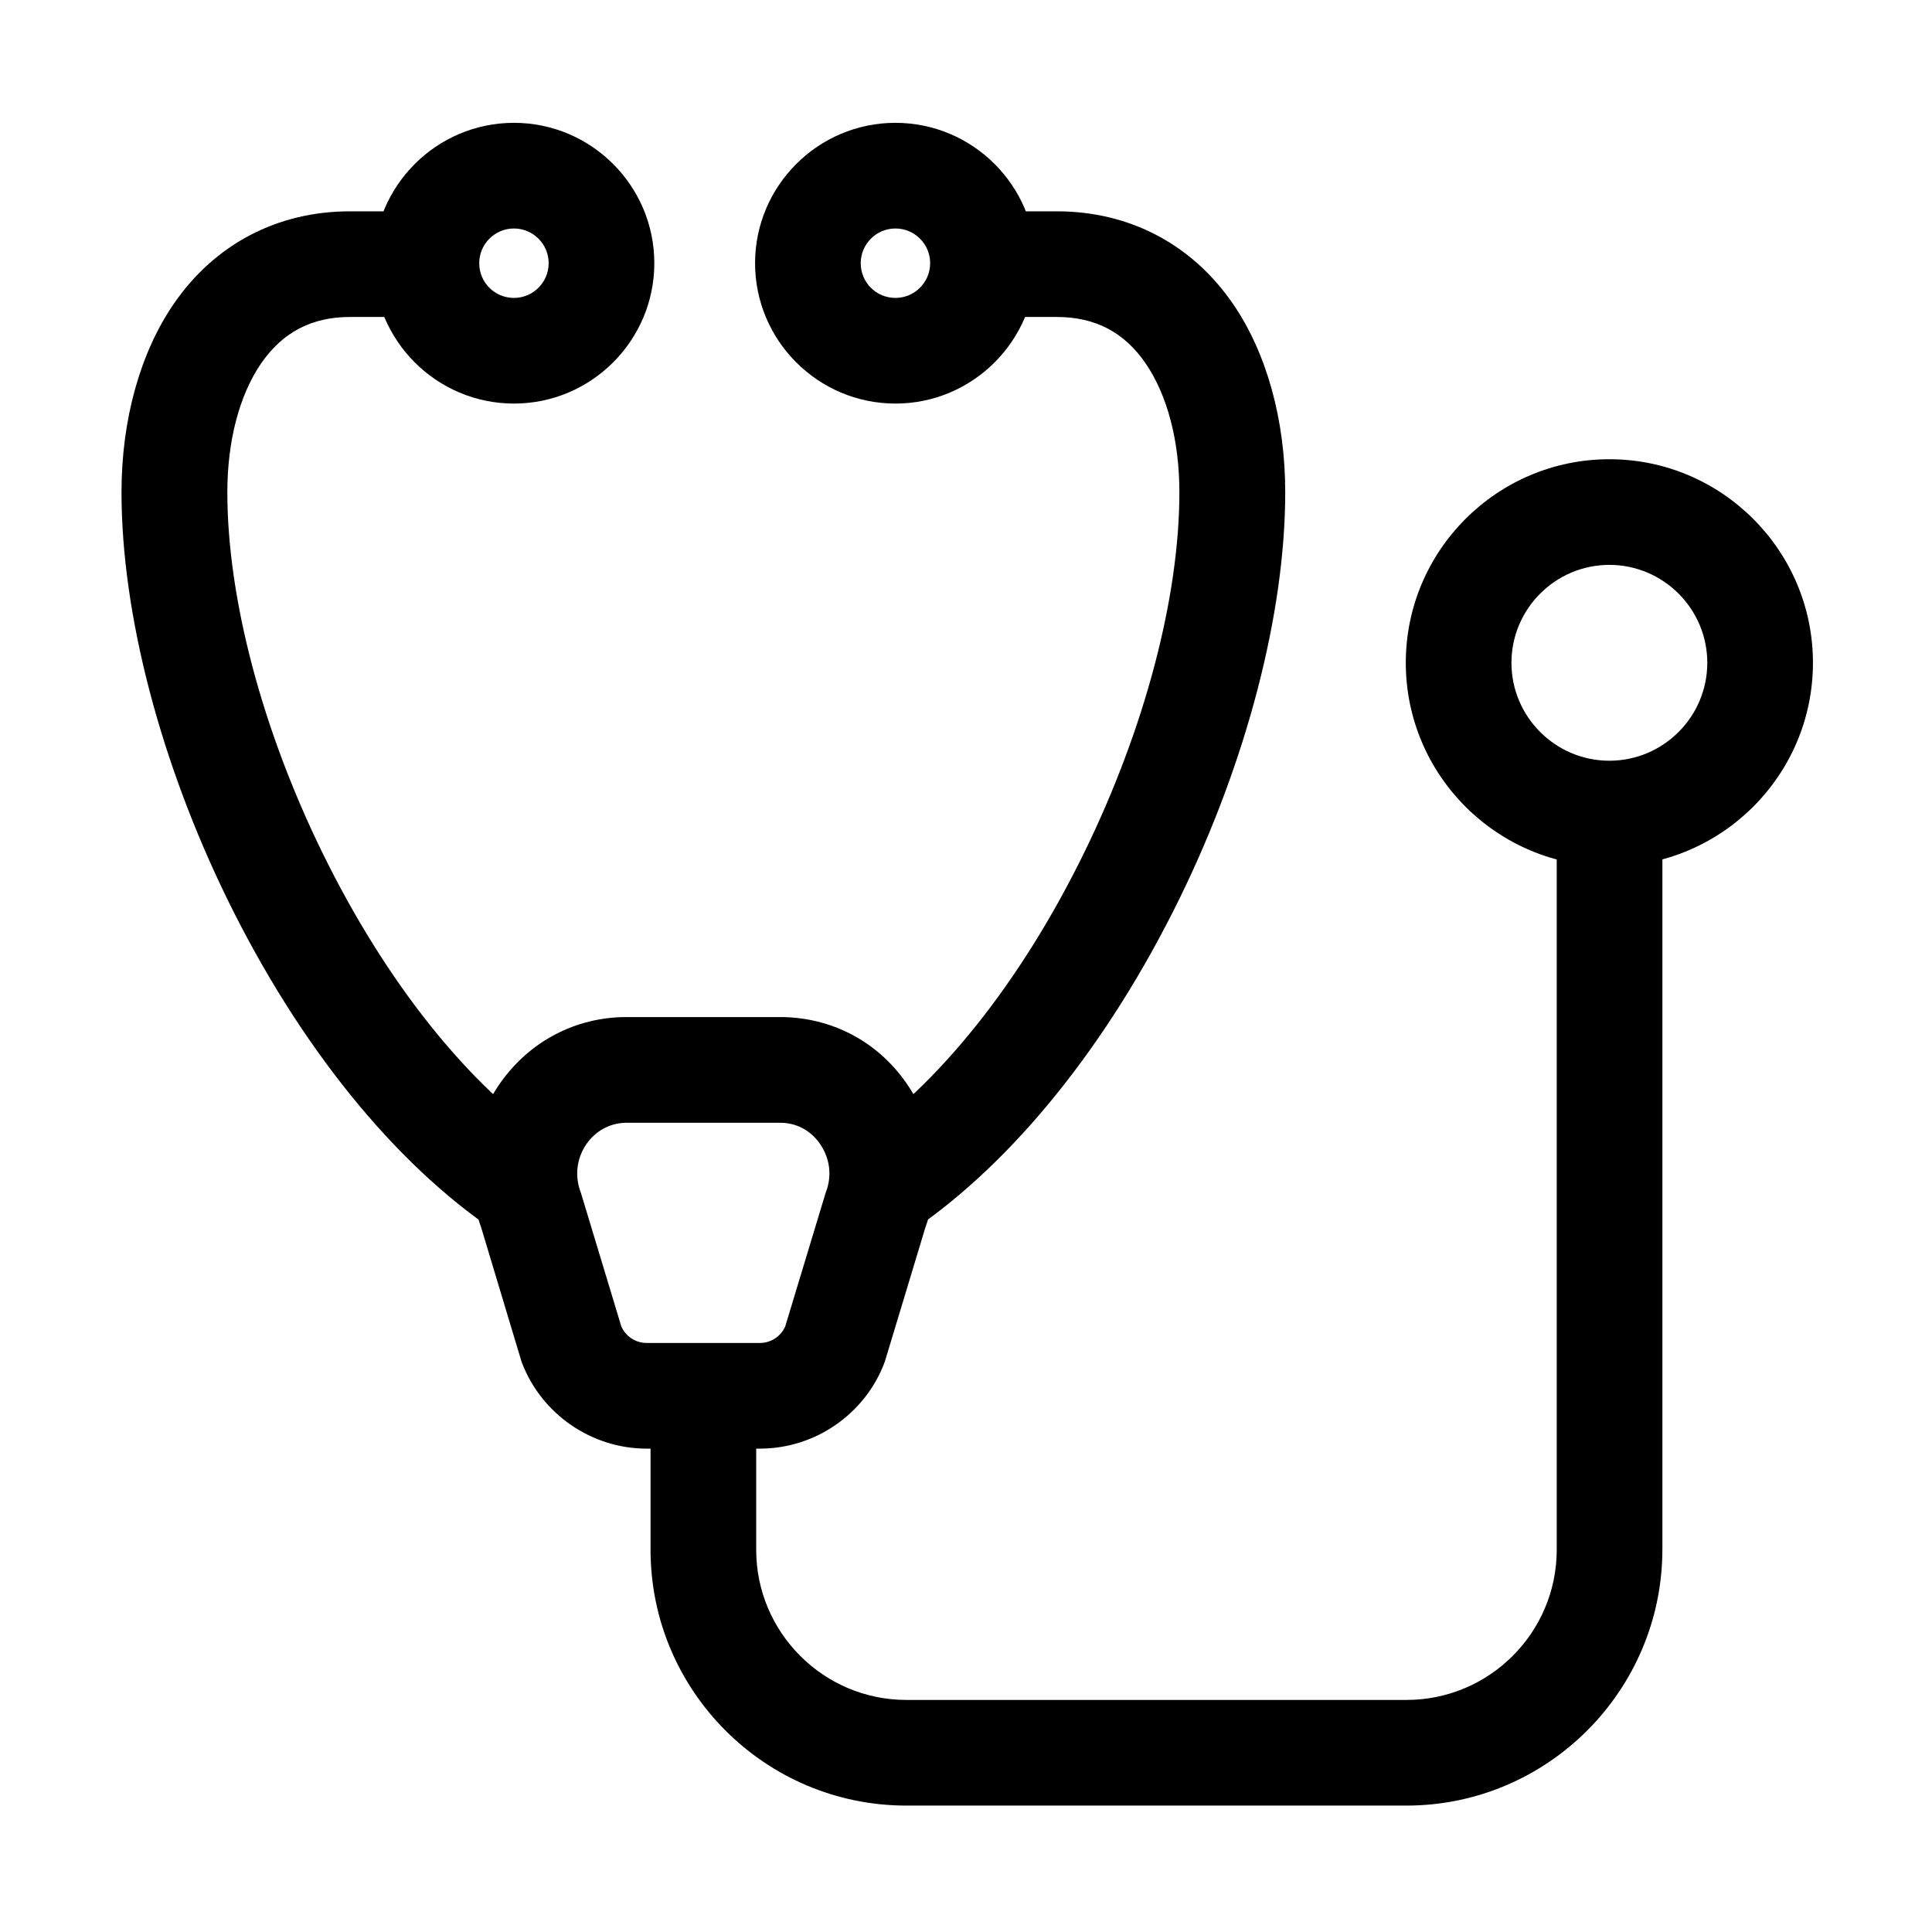 <svg t="1587387827757" class="icon" viewBox="0 0 1024 1024" version="1.1" xmlns="http://www.w3.org/2000/svg" p-id="1996" width="128" height="128"><path d="M483.3 652.4L451.9 606c45.7-31 89.3-85.7 122.8-154.2 32-65.5 50.4-135 50.4-190.9 0-27.3-6.4-51.5-17.9-68.3-11.4-16.6-26.8-24.6-47.1-24.6h-38.8v-56h38.8c38.5 0 71.6 17.4 93.3 48.9 17.9 26 27.8 61.5 27.8 100 0 64.1-20.4 142.7-56.1 215.5C587.3 553.5 537 616 483.3 652.4z" p-id="1997"/><path d="M262.6 652.7c-53.8-36.2-104.2-98.7-142-175.9-35.7-72.9-56.2-151.6-56.2-215.9 0-38.5 9.9-74 27.8-100 21.7-31.5 54.8-48.9 93.3-48.9h40v56h-40c-20.3 0-35.7 8.1-47.1 24.6-11.5 16.8-17.9 41-17.9 68.3 0 56.1 18.4 125.8 50.5 191.3 33.6 68.5 77.3 123.3 123 154.1L262.6 652.7z" p-id="1998"/><path d="M474.6 213.9c-41 0-74.4-33.4-74.4-74.4s33.4-74.4 74.4-74.4c41 0 74.4 33.4 74.4 74.4S515.6 213.9 474.6 213.9zM474.6 121.1c-10.1 0-18.4 8.2-18.4 18.4s8.2 18.4 18.4 18.4c10.1 0 18.4-8.2 18.4-18.4S484.7 121.1 474.6 121.1z" p-id="1999"/><path d="M272.4 213.9c-41 0-74.4-33.4-74.4-74.4s33.4-74.4 74.4-74.4c41 0 74.4 33.4 74.4 74.4S313.4 213.9 272.4 213.9zM272.4 121.1c-10.1 0-18.4 8.2-18.4 18.4s8.2 18.4 18.4 18.4c10.1 0 18.4-8.2 18.4-18.4S282.5 121.1 272.4 121.1z" p-id="2000"/><path d="M402.8 767.8h-60.1c-29.2 0-55.7-18.3-66.1-45.6l-0.3-0.9L255 650.5c-9.1-24.9-5.7-52.8 9-74.8 14.9-22.3 38.7-35.7 65.3-36.6 1 0 1.9 0 2.9 0h81.1c1 0 1.9 0 2.9 0 26.7 0.9 50.5 14.2 65.3 36.6 14.7 22.1 18 50 9 74.8l-21.4 70.8-0.3 0.9C458.5 749.5 432 767.8 402.8 767.8zM329.3 703c2.3 5.3 7.6 8.8 13.4 8.8h60.1c5.8 0 11.1-3.5 13.4-8.8l21.3-70.4 0.3-0.9c3.2-8.4 2.1-17.5-2.9-25-4.7-7.1-12.2-11.4-20.6-11.6-0.3 0-0.7 0-1 0h-81.1c-0.3 0-0.7 0-1 0-8.3 0.3-15.8 4.5-20.6 11.6-5 7.5-6 16.6-2.9 25l0.3 0.9L329.3 703z" p-id="2001"/><path d="M853 459.2c-59.5 0-107.9-48.4-107.9-107.9S793.5 243.4 853 243.4s107.9 48.4 107.9 107.9S912.5 459.2 853 459.2zM853 299.4c-28.6 0-51.9 23.3-51.9 51.9s23.3 51.9 51.9 51.9 51.9-23.3 51.9-51.9S881.6 299.4 853 299.4z" p-id="2002"/><path d="M745.4 957H480.4c-74.8 0-135.6-60.8-135.6-135.6v-81.6h56v81.6c0 43.9 35.7 79.6 79.6 79.6h265.1c43.9 0 79.6-35.7 79.6-79.6V431.2h56v390.1C881 896.1 820.2 957 745.4 957z" p-id="2003"/></svg>